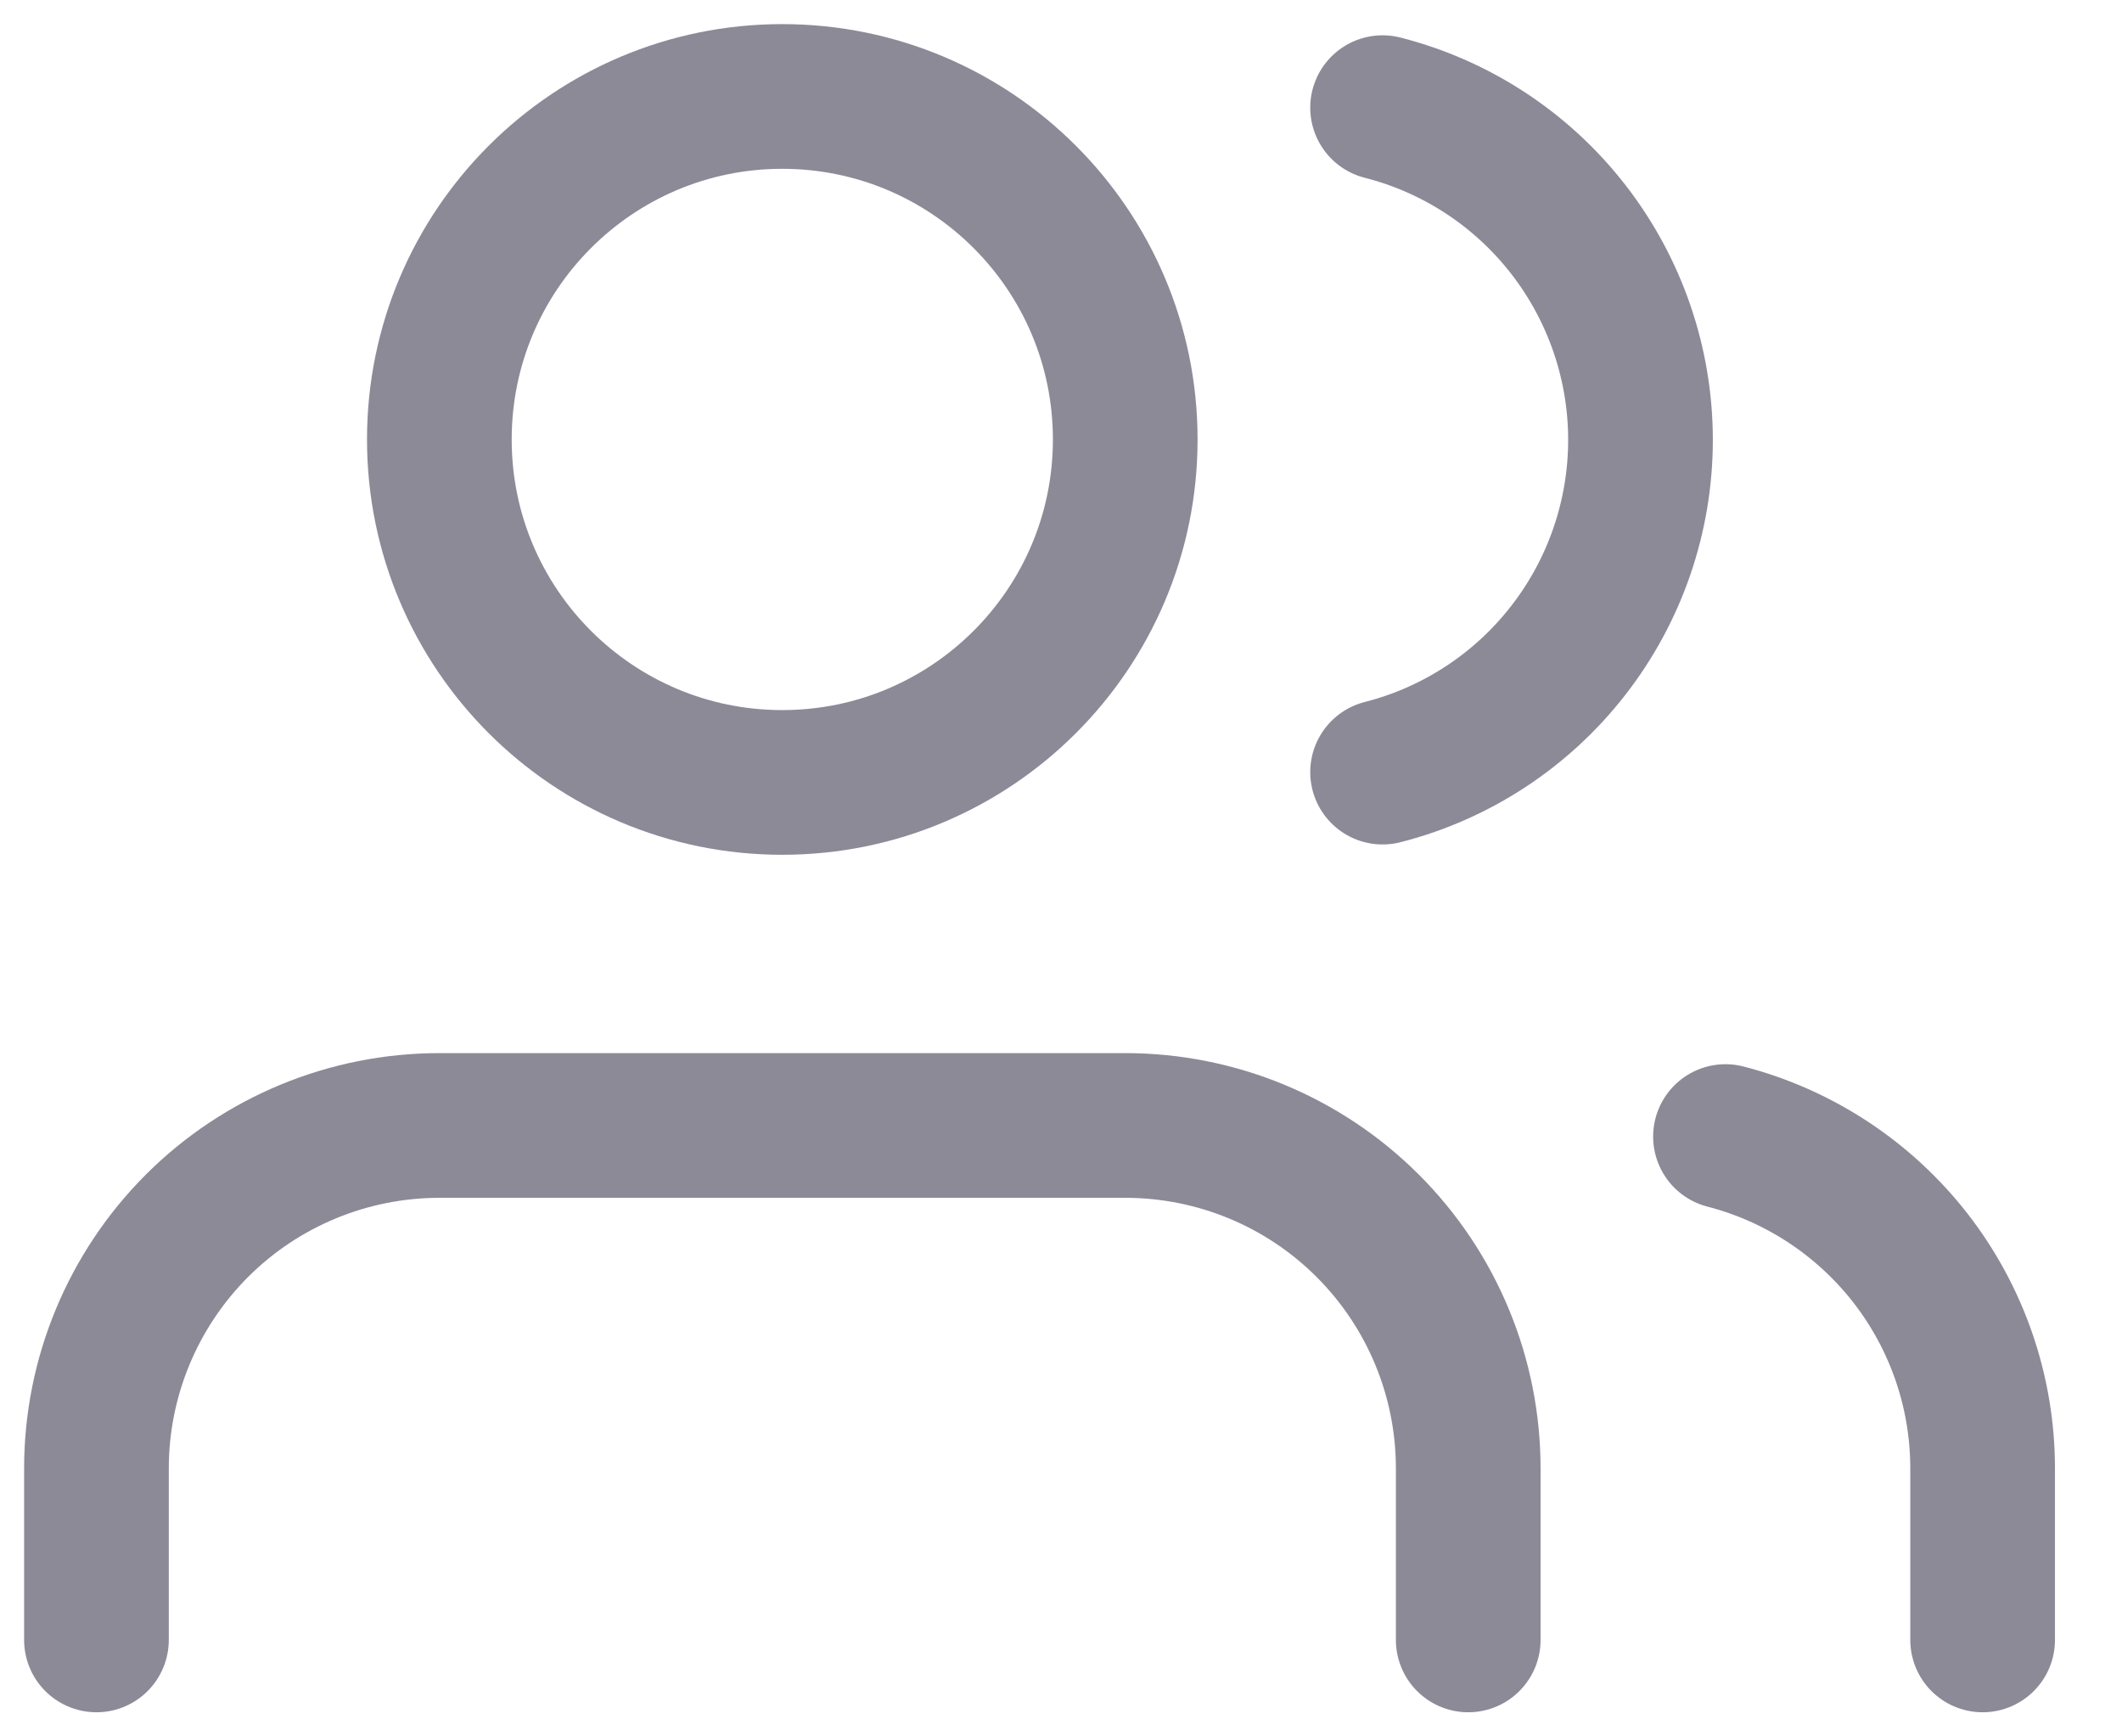 <svg width="22" height="18" viewBox="0 0 22 18" fill="none" xmlns="http://www.w3.org/2000/svg">
<path d="M15.222 17V15.222C15.222 14.279 14.848 13.375 14.181 12.708C13.514 12.041 12.61 11.667 11.667 11.667H4.556C3.613 11.667 2.708 12.041 2.041 12.708C1.375 13.375 1 14.279 1 15.222V17" stroke="#8C8A97" stroke-width="1.5" stroke-linecap="round" stroke-linejoin="round"/>
<path d="M8.11 8.111C10.074 8.111 11.666 6.519 11.666 4.556C11.666 2.592 10.074 1 8.11 1C6.147 1 4.555 2.592 4.555 4.556C4.555 6.519 6.147 8.111 8.11 8.111Z" stroke="#8C8A97" stroke-width="1.5" stroke-linecap="round" stroke-linejoin="round"/>
<path d="M20.555 17V15.222C20.555 14.434 20.293 13.669 19.81 13.046C19.327 12.424 18.651 11.979 17.889 11.782" stroke="#8C8A97" stroke-width="1.5" stroke-linecap="round" stroke-linejoin="round"/>
<path d="M14.334 1.116C15.099 1.311 15.777 1.756 16.261 2.38C16.745 3.004 17.008 3.771 17.008 4.56C17.008 5.35 16.745 6.117 16.261 6.74C15.777 7.364 15.099 7.809 14.334 8.004" stroke="#8C8A97" stroke-width="1.5" stroke-linecap="round" stroke-linejoin="round"/>
</svg>
